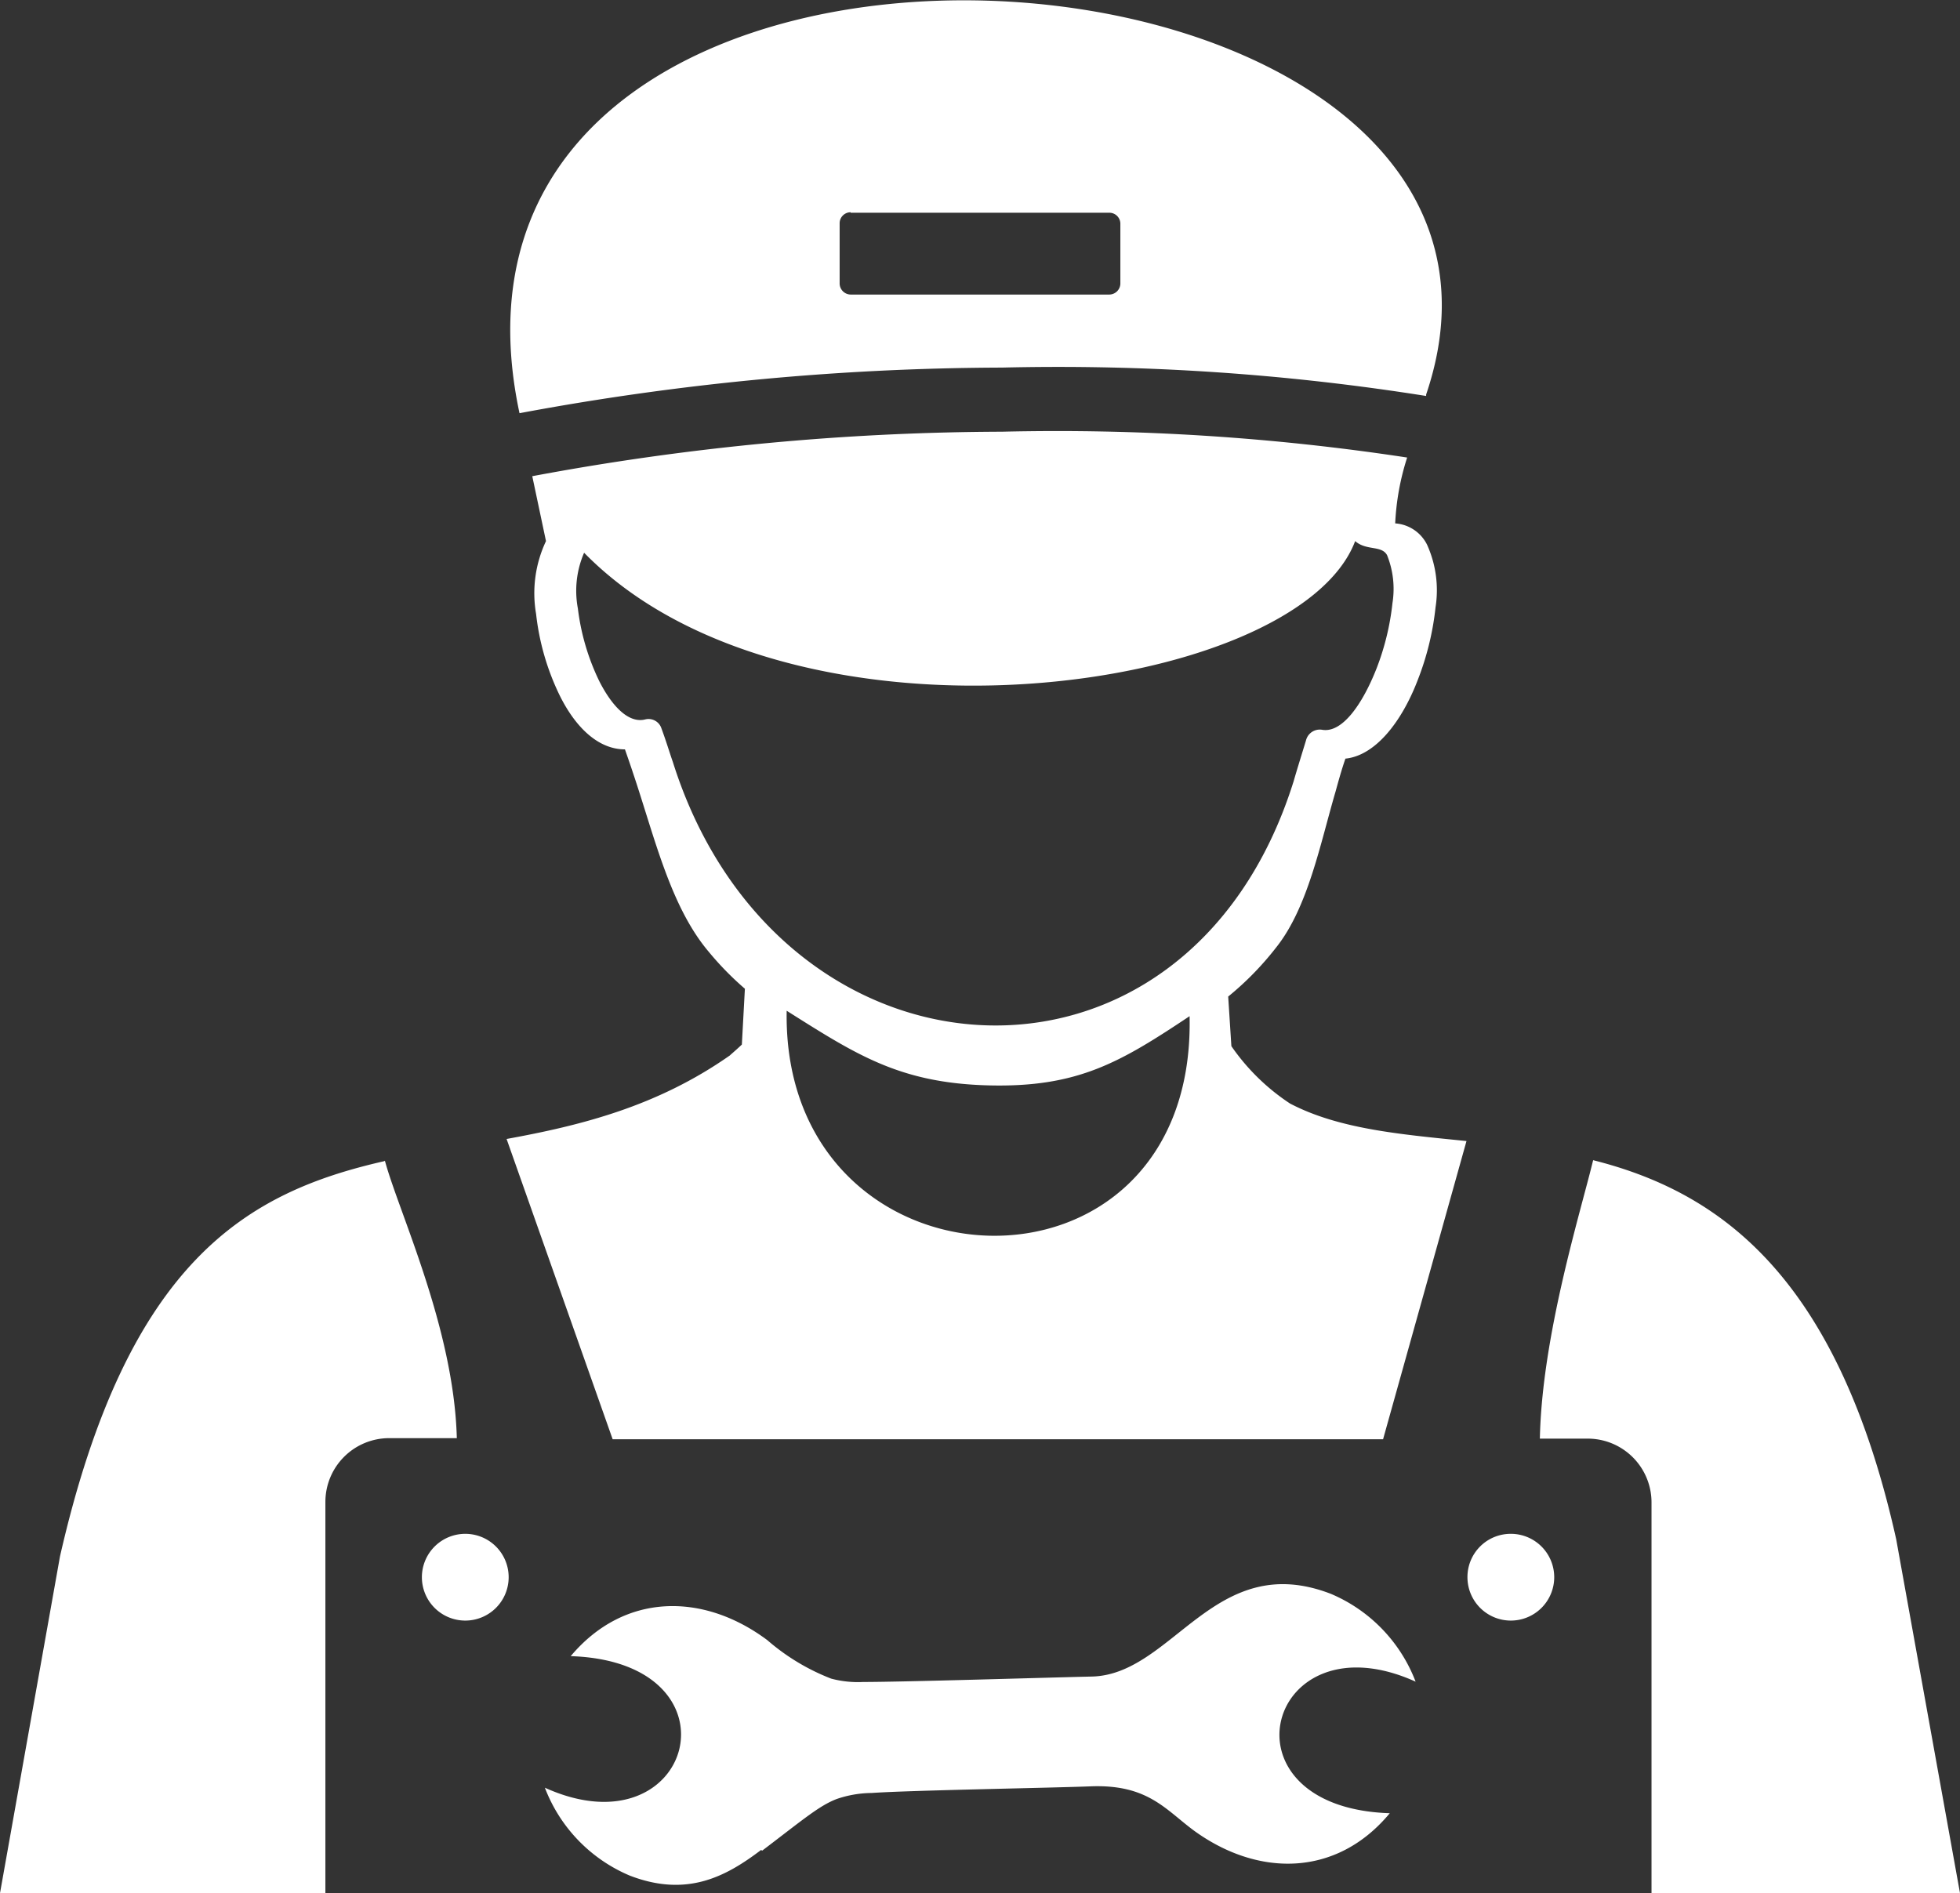 <svg id="Layer_1" data-name="Layer 1" xmlns="http://www.w3.org/2000/svg" viewBox="0 0 122.88 118.71"><rect x="0" y="0" width="122.88" height="118.71" fill="#333333" stroke="none"/><defs><style>.cls-1{fill:#ffffff;fill-rule:evenodd;}</style></defs><title>technician</title><path class="cls-1" d="M89.41,24.74l0,.09a147,147,0,0,0-26.6-1.78,166.76,166.76,0,0,0-30.24,2.86v0C24.69-11,99.76-5.77,89.41,24.74ZM47.72,116c-2.19,1.66-4.64,3-8.24,1.61a9.75,9.75,0,0,1-5.32-5.51c9.3,4.21,12.63-7.89,1.62-8.25,3.36-4,8.32-4,12.33-1a13.59,13.59,0,0,0,4,2.41,6.52,6.52,0,0,0,2,.21c2.56,0,11.61-.28,14.32-.34,5.11-.1,7.7-8,15-5.19a9.75,9.75,0,0,1,5.32,5.51c-9.3-4.21-12.63,7.89-1.62,8.25-3.36,4.05-8.32,4-12.33,1.05-1.75-1.31-2.86-2.84-6.32-2.74-2.41.1-11.43.25-13.83.42a6.93,6.93,0,0,0-2.2.38c-1.09.42-2.08,1.27-4.67,3.24ZM29.18,96.18a2.72,2.72,0,1,1-2.73,2.72,2.72,2.72,0,0,1,2.73-2.72Zm65.58,0A2.72,2.72,0,1,1,92,98.9a2.71,2.71,0,0,1,2.72-2.72Zm-49-30c-4.56,3.2-9.33,4.39-14,5.24l6.65,18.83H86.71l5.23-18.7c-4.15-.42-8-.75-11.06-2.35A13.45,13.45,0,0,1,77.2,65.6L77,62.49a18.92,18.92,0,0,0,3-3.07c2-2.5,2.77-6.51,3.73-9.78.19-.69.38-1.38.62-2.07,1.88-.19,3.53-2.31,4.53-4.92A17.61,17.61,0,0,0,90,38.08a6.94,6.94,0,0,0-.53-3.92,2.41,2.41,0,0,0-2-1.34,15.83,15.83,0,0,1,.75-4.13,146,146,0,0,0-25.4-1.62,162.26,162.26,0,0,0-29.45,2.79l.86,4.07a7.66,7.66,0,0,0-.62,4.57,15.56,15.56,0,0,0,1.5,5.15c1,2,2.42,3.34,4.07,3.34.16.46.35,1,.5,1.46,1.35,4,2.34,8.39,4.76,11.24A19,19,0,0,0,46.7,62l-.19,3.5c-.23.22-.47.43-.72.65ZM24.1,72.81C15.52,74.76,8,79,3.76,97.6L0,118.71H20.4V94.18a4,4,0,0,1,4-4h4.24c-.18-6.9-3.63-14.14-4.51-17.4Zm79.44,45.9h19.34l-4-22.19c-3.71-16.66-11.19-21.8-19-23.77-.79,3.27-3.21,11-3.34,17.46h3a4,4,0,0,1,4,4v24.53ZM53.33,13.34H69.55a.69.69,0,0,1,.69.69v3.74a.7.7,0,0,1-.69.7H53.33a.7.7,0,0,1-.69-.7V14a.69.69,0,0,1,.69-.69ZM74.58,63.72c-4.34,2.89-7,4.48-12.59,4.34s-8.31-1.93-12.67-4.68C49,81.59,75,82.67,74.58,63.72Zm6.5-14.65c.23-.81.5-1.66.8-2.65a.89.89,0,0,1,1-.66c1.27.23,2.54-1.61,3.42-3.84a16.1,16.1,0,0,0,1-4.11,5.67,5.67,0,0,0-.34-3c-.35-.63-1.29-.26-2-.88-3.64,9.65-35.36,14-48.34.73a6,6,0,0,0-.39,3.5,14.37,14.37,0,0,0,1.35,4.57c.8,1.57,1.84,2.65,2.88,2.38a.85.85,0,0,1,1,.54c.31.84.5,1.49.73,2.15,6.61,20.94,32.17,22.61,38.9,1.23Z"/></svg>
